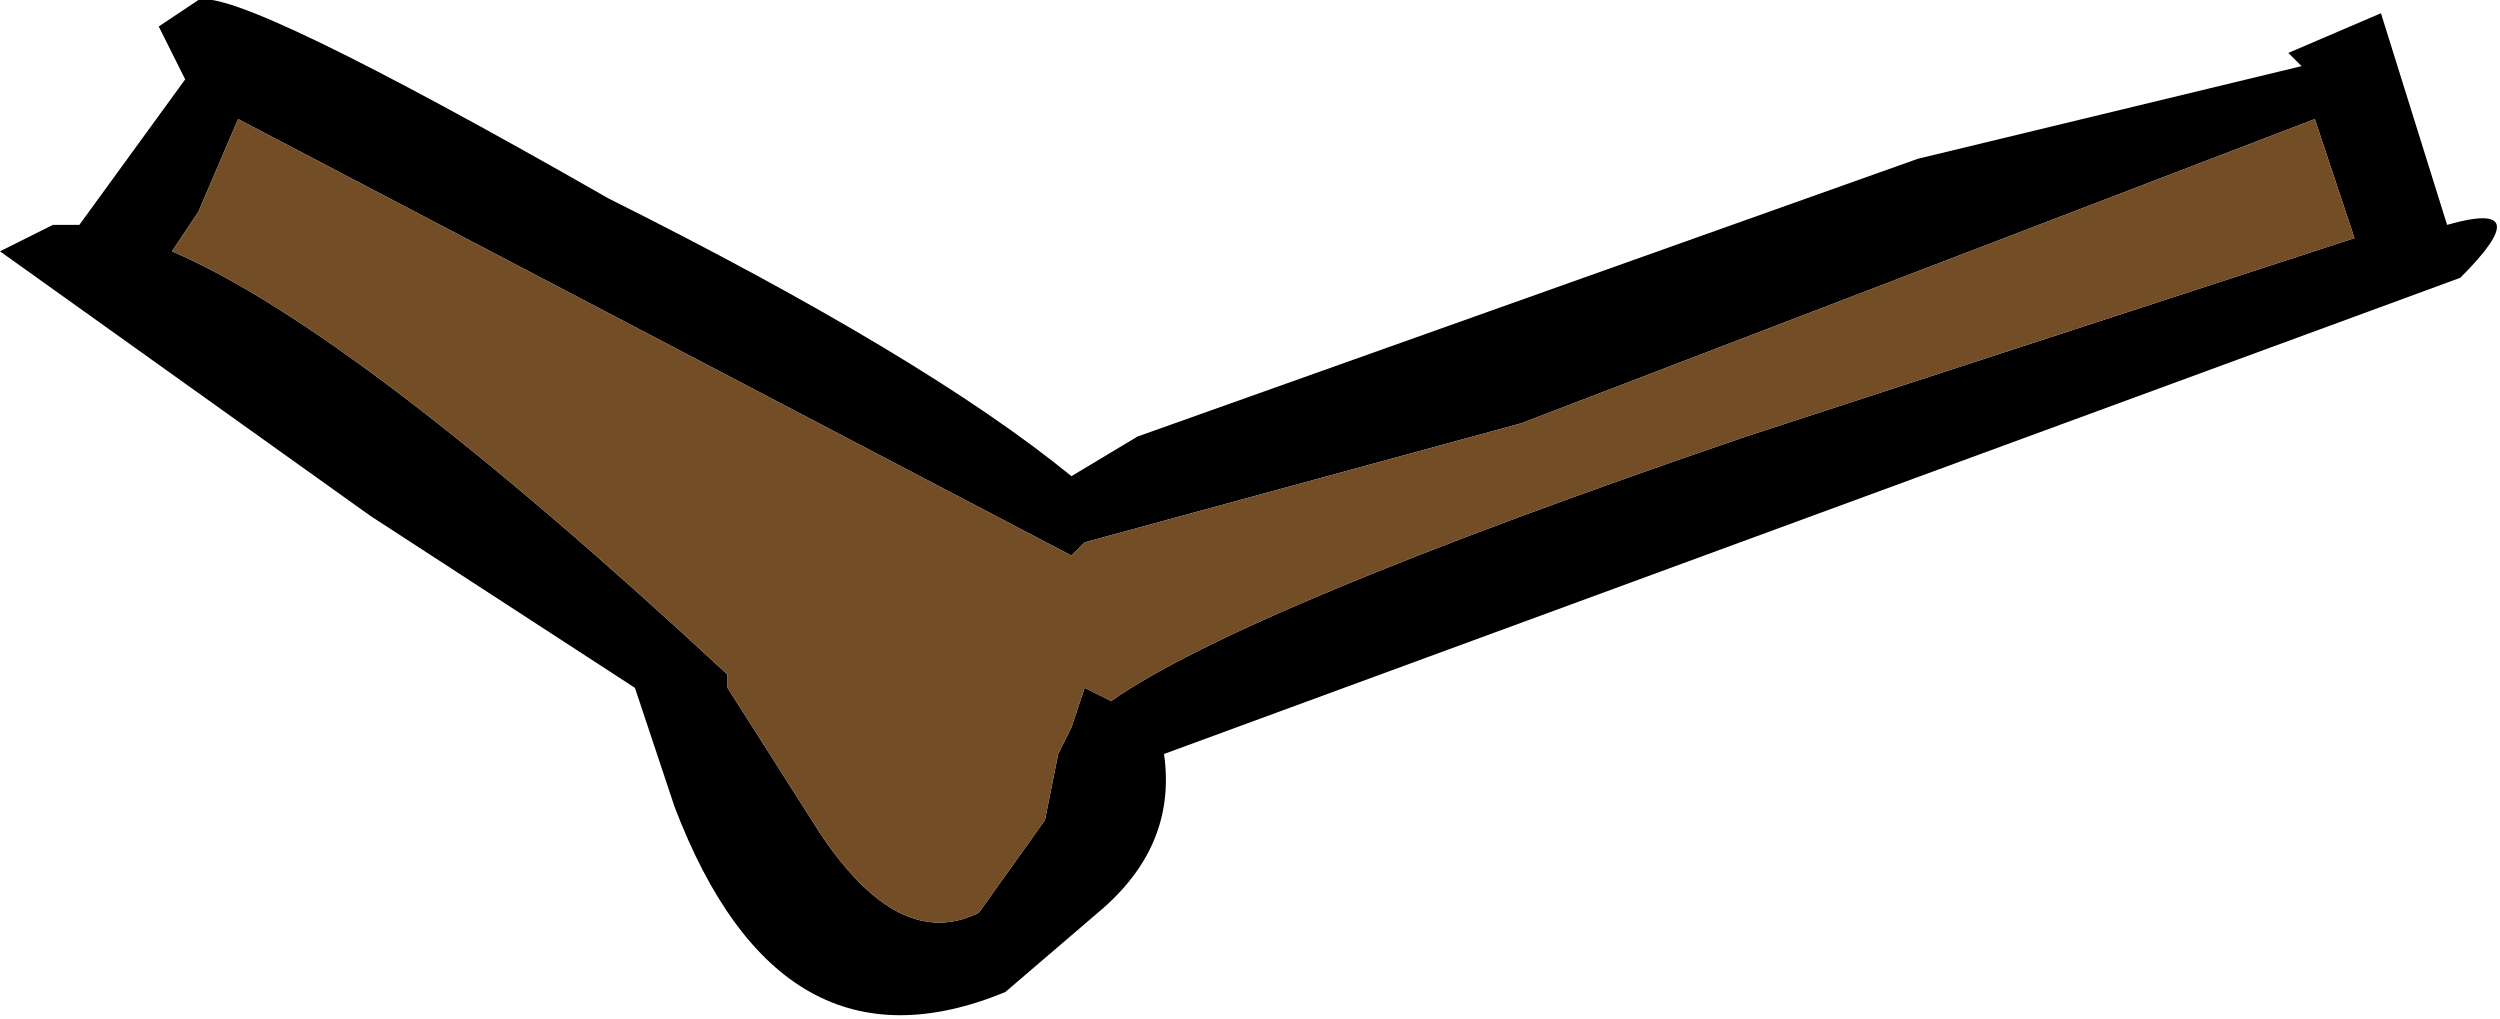 <?xml version="1.0" encoding="UTF-8" standalone="no"?>
<svg xmlns:xlink="http://www.w3.org/1999/xlink" height="3.85px" width="9.45px" xmlns="http://www.w3.org/2000/svg">
  <g transform="matrix(1.0, 0.0, 0.0, 1.0, 17.45, -0.25)">
    <path d="M-8.55 1.15 L-8.7 0.7 -11.7 1.85 -13.35 2.3 -13.4 2.35 -16.55 0.7 -16.7 1.05 -16.8 1.2 Q-16.1 1.5 -14.7 2.8 L-14.7 2.85 -14.35 3.4 Q-14.05 3.85 -13.75 3.7 L-13.5 3.35 -13.45 3.1 -13.4 3.0 -13.35 2.85 -13.25 2.9 Q-12.75 2.55 -10.85 1.9 L-8.55 1.15 M-8.15 1.3 L-13.05 3.1 Q-13.0 3.45 -13.3 3.7 L-13.65 4.0 Q-14.5 4.35 -14.9 3.3 L-15.05 2.85 -16.05 2.2 -17.45 1.2 -17.25 1.1 -17.15 1.1 -16.75 0.55 -16.85 0.35 -16.7 0.25 Q-16.55 0.2 -15.15 1.0 -13.95 1.6 -13.4 2.05 L-13.15 1.9 -10.2 0.85 -8.75 0.5 -8.8 0.45 -8.45 0.3 -8.2 1.1 Q-7.85 1.0 -8.15 1.3" fill="#000000" fill-rule="evenodd" stroke="none"/>
    <path d="M-8.55 1.15 L-10.85 1.9 Q-12.75 2.55 -13.25 2.9 L-13.35 2.85 -13.4 3.0 -13.45 3.1 -13.5 3.35 -13.75 3.7 Q-14.05 3.85 -14.35 3.4 L-14.7 2.85 -14.7 2.8 Q-16.1 1.5 -16.8 1.2 L-16.7 1.05 -16.55 0.7 -13.4 2.35 -13.35 2.3 -11.7 1.85 -8.7 0.7 -8.55 1.15" fill="#734d26" fill-rule="evenodd" stroke="none"/>
  </g>
</svg>
